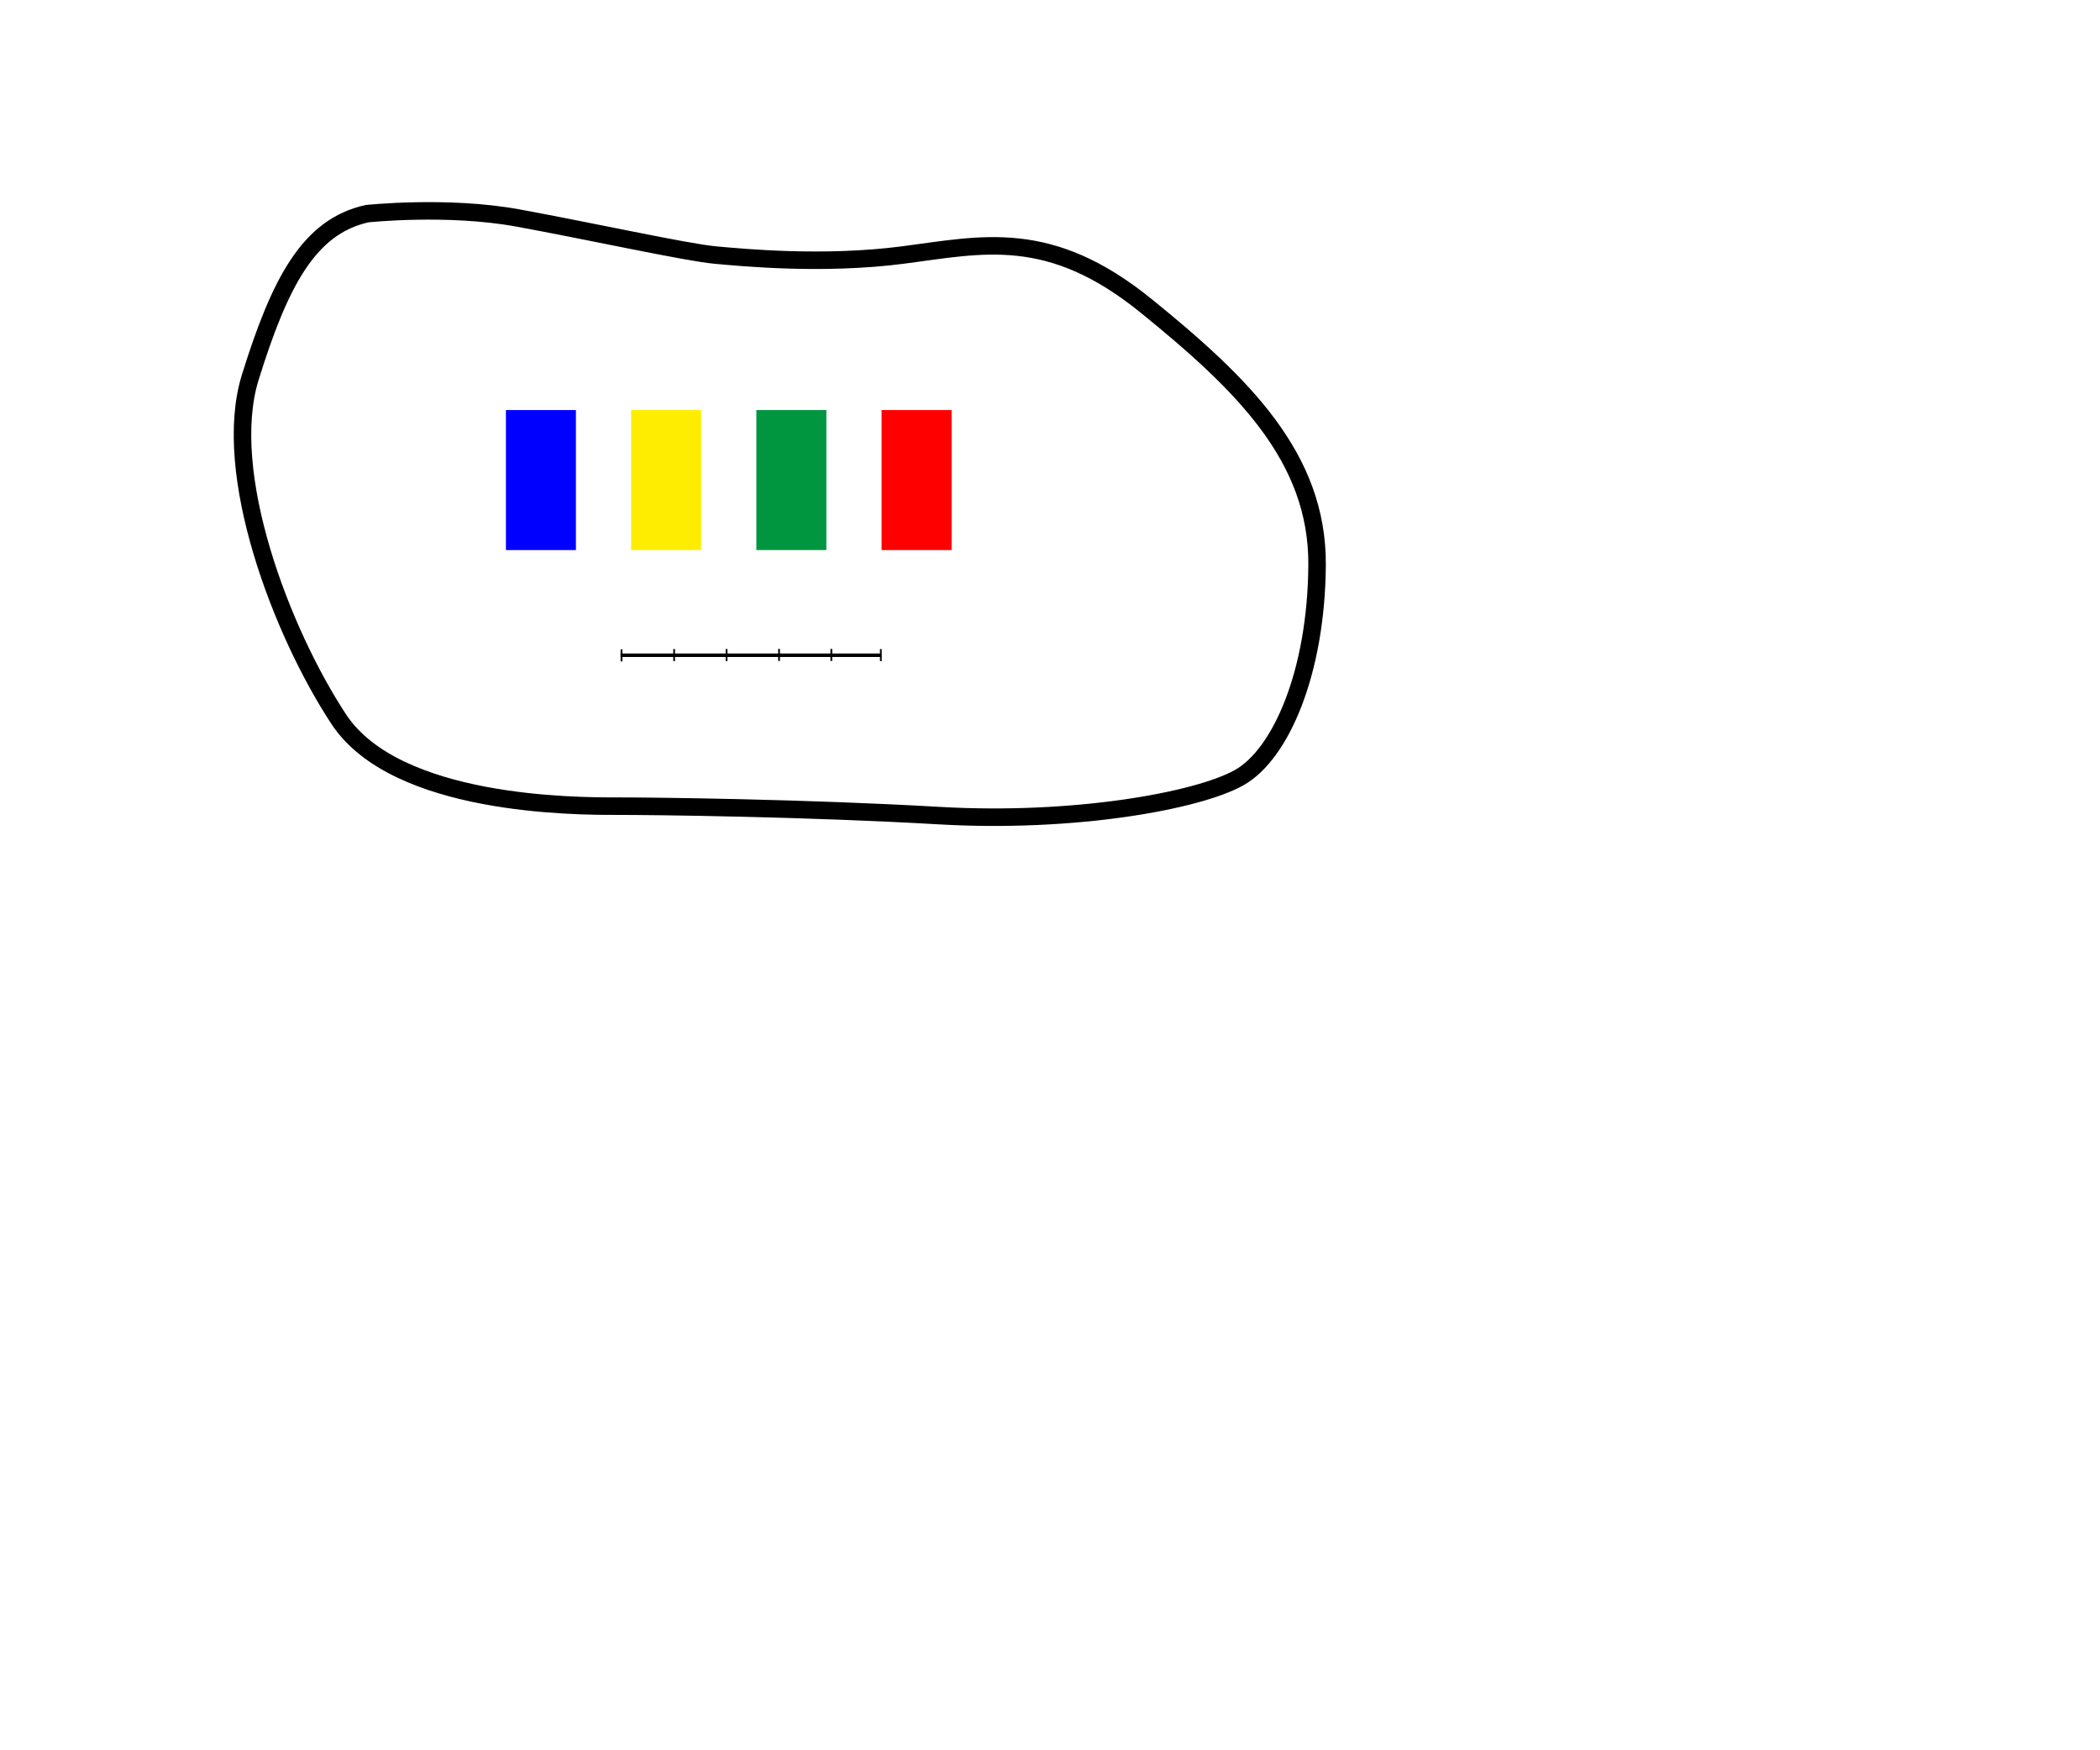 <?xml version="1.0" encoding="UTF-8" standalone="no"?>
<!-- Generator: Adobe Illustrator 16.0.4, SVG Export Plug-In . SVG Version: 6.00 Build 0)  -->

<svg
   xmlns:dc="http://purl.org/dc/elements/1.1/"
   xmlns:cc="http://creativecommons.org/ns#"
   xmlns:rdf="http://www.w3.org/1999/02/22-rdf-syntax-ns#"
   xmlns:svg="http://www.w3.org/2000/svg"
   xmlns="http://www.w3.org/2000/svg"
   xmlns:sodipodi="http://sodipodi.sourceforge.net/DTD/sodipodi-0.dtd"
   xmlns:inkscape="http://www.inkscape.org/namespaces/inkscape"
   version="1.1"
   id="Ebene_1"
   x="0px"
   y="0px"
   width="1200"
   height="1000"
   viewBox="0 0 1200 1000"
   enable-background="new 0 0 500 250"
   xml:space="preserve"
   inkscape:version="0.48.5 r10040"
   sodipodi:docname="simpleBackground.svg"><rect x="0" y="0" width="1200" height="1000" fill="#333333" stroke="none"/><defs
   id="defs27" /><sodipodi:namedview
   pagecolor="#ffffff"
   bordercolor="#666666"
   borderopacity="1"
   objecttolerance="10"
   gridtolerance="10"
   guidetolerance="10"
   inkscape:pageopacity="0"
   inkscape:pageshadow="2"
   inkscape:window-width="1920"
   inkscape:window-height="1018"
   id="namedview25"
   showgrid="false"
   inkscape:zoom="0.70710678"
   inkscape:cx="832.81636"
   inkscape:cy="768.90042"
   inkscape:window-x="-8"
   inkscape:window-y="-8"
   inkscape:window-maximized="1"
   inkscape:current-layer="Ebene_1" />
<path
   style="fill:#ffffff;fill-opacity:1;stroke:none"
   d="M -36.599,-26.622 -36.599,1021.222 1218.495,1021.222 1218.495,-26.622 -36.599,-26.622 z"
   id="rect3006"
   inkscape:connector-curvature="0" /><path
   stroke-miterlimit="10"
   d="M 209.709,122.083 C 209.709,122.083 255.588,117.163 295.945,124.544 336.303,131.924 392.378,144.224 408.52,145.7 424.662,147.176 470.542,151.604 515.996,145.7 561.45,139.796 599.684,129.956 654.909,174.729 710.134,219.502 753.043,261.322 752.617,322.824 752.192,384.326 731.802,431.066 708.012,444.351 684.222,457.635 613.703,470.428 536.813,466 459.923,461.572 374.96,460.587 352.02,460.587 329.081,460.587 226.277,460.586 193.567,410.893 160.856,361.201 126.022,270.178 143.014,215.565 160.006,160.952 176.573,129.463 209.709,122.083 z"
   id="path3"
   inkscape:connector-curvature="0"
   style="fill:none;stroke:#000000;stroke-width:10;stroke-miterlimit:10" />
<rect
   x="289.097"
   y="234.276"
   clip-rule="evenodd"
   width="40"
   height="80"
   id="rect5"
   style="fill:#0000ff;fill-rule:evenodd" />
<rect
   x="360.653"
   y="234.276"
   clip-rule="evenodd"
   width="40"
   height="80"
   id="rect7"
   style="fill:#ffed00;fill-rule:evenodd" />
<rect
   x="432.209"
   y="234.276"
   clip-rule="evenodd"
   width="40"
   height="80"
   id="rect9"
   style="fill:#009640;fill-rule:evenodd" />
<rect
   x="503.765"
   y="234.276"
   clip-rule="evenodd"
   width="40"
   height="80"
   id="rect11"
   style="fill:#ff0000;fill-rule:evenodd" />



<path
   style="fill:none;stroke:#000000;stroke-width:2;stroke-linecap:butt;stroke-linejoin:miter;stroke-miterlimit:4;stroke-opacity:1;stroke-dasharray:none"
   d="M 354.602,374.362 503.602,374.362 503.602,374.362"
   id="path3794"
   inkscape:connector-curvature="0"
   sodipodi:nodetypes="ccc" /><path
   style="fill:none;stroke:#000000;stroke-width:1px;stroke-linecap:butt;stroke-linejoin:miter;stroke-opacity:1"
   d="M 355.149,371.015 355.149,377.899"
   id="path3796"
   inkscape:connector-curvature="0"
   sodipodi:nodetypes="cc" /><path
   style="fill:none;stroke:#000000;stroke-width:1px;stroke-linecap:butt;stroke-linejoin:miter;stroke-opacity:1"
   d="M 503.337,370.833 503.337,377.717"
   id="path3796-5"
   inkscape:connector-curvature="0"
   sodipodi:nodetypes="cc" /><path
   style="fill:none;stroke:#000000;stroke-width:1px;stroke-linecap:butt;stroke-linejoin:miter;stroke-opacity:1"
   d="M 385.217,370.833 385.217,377.717"
   id="path3796-3"
   inkscape:connector-curvature="0"
   sodipodi:nodetypes="cc" /><path
   style="fill:none;stroke:#000000;stroke-width:1px;stroke-linecap:butt;stroke-linejoin:miter;stroke-opacity:1"
   d="M 415.174,370.808 415.174,377.692"
   id="path3796-1"
   inkscape:connector-curvature="0"
   sodipodi:nodetypes="cc" /><path
   style="fill:none;stroke:#000000;stroke-width:1px;stroke-linecap:butt;stroke-linejoin:miter;stroke-opacity:1"
   d="M 445.174,370.739 445.174,377.623"
   id="path3796-1-6"
   inkscape:connector-curvature="0"
   sodipodi:nodetypes="cc" /><path
   style="fill:none;stroke:#000000;stroke-width:1px;stroke-linecap:butt;stroke-linejoin:miter;stroke-opacity:1"
   d="M 475.049,370.739 475.049,377.623"
   id="path3796-1-8"
   inkscape:connector-curvature="0"
   sodipodi:nodetypes="cc" /></svg>